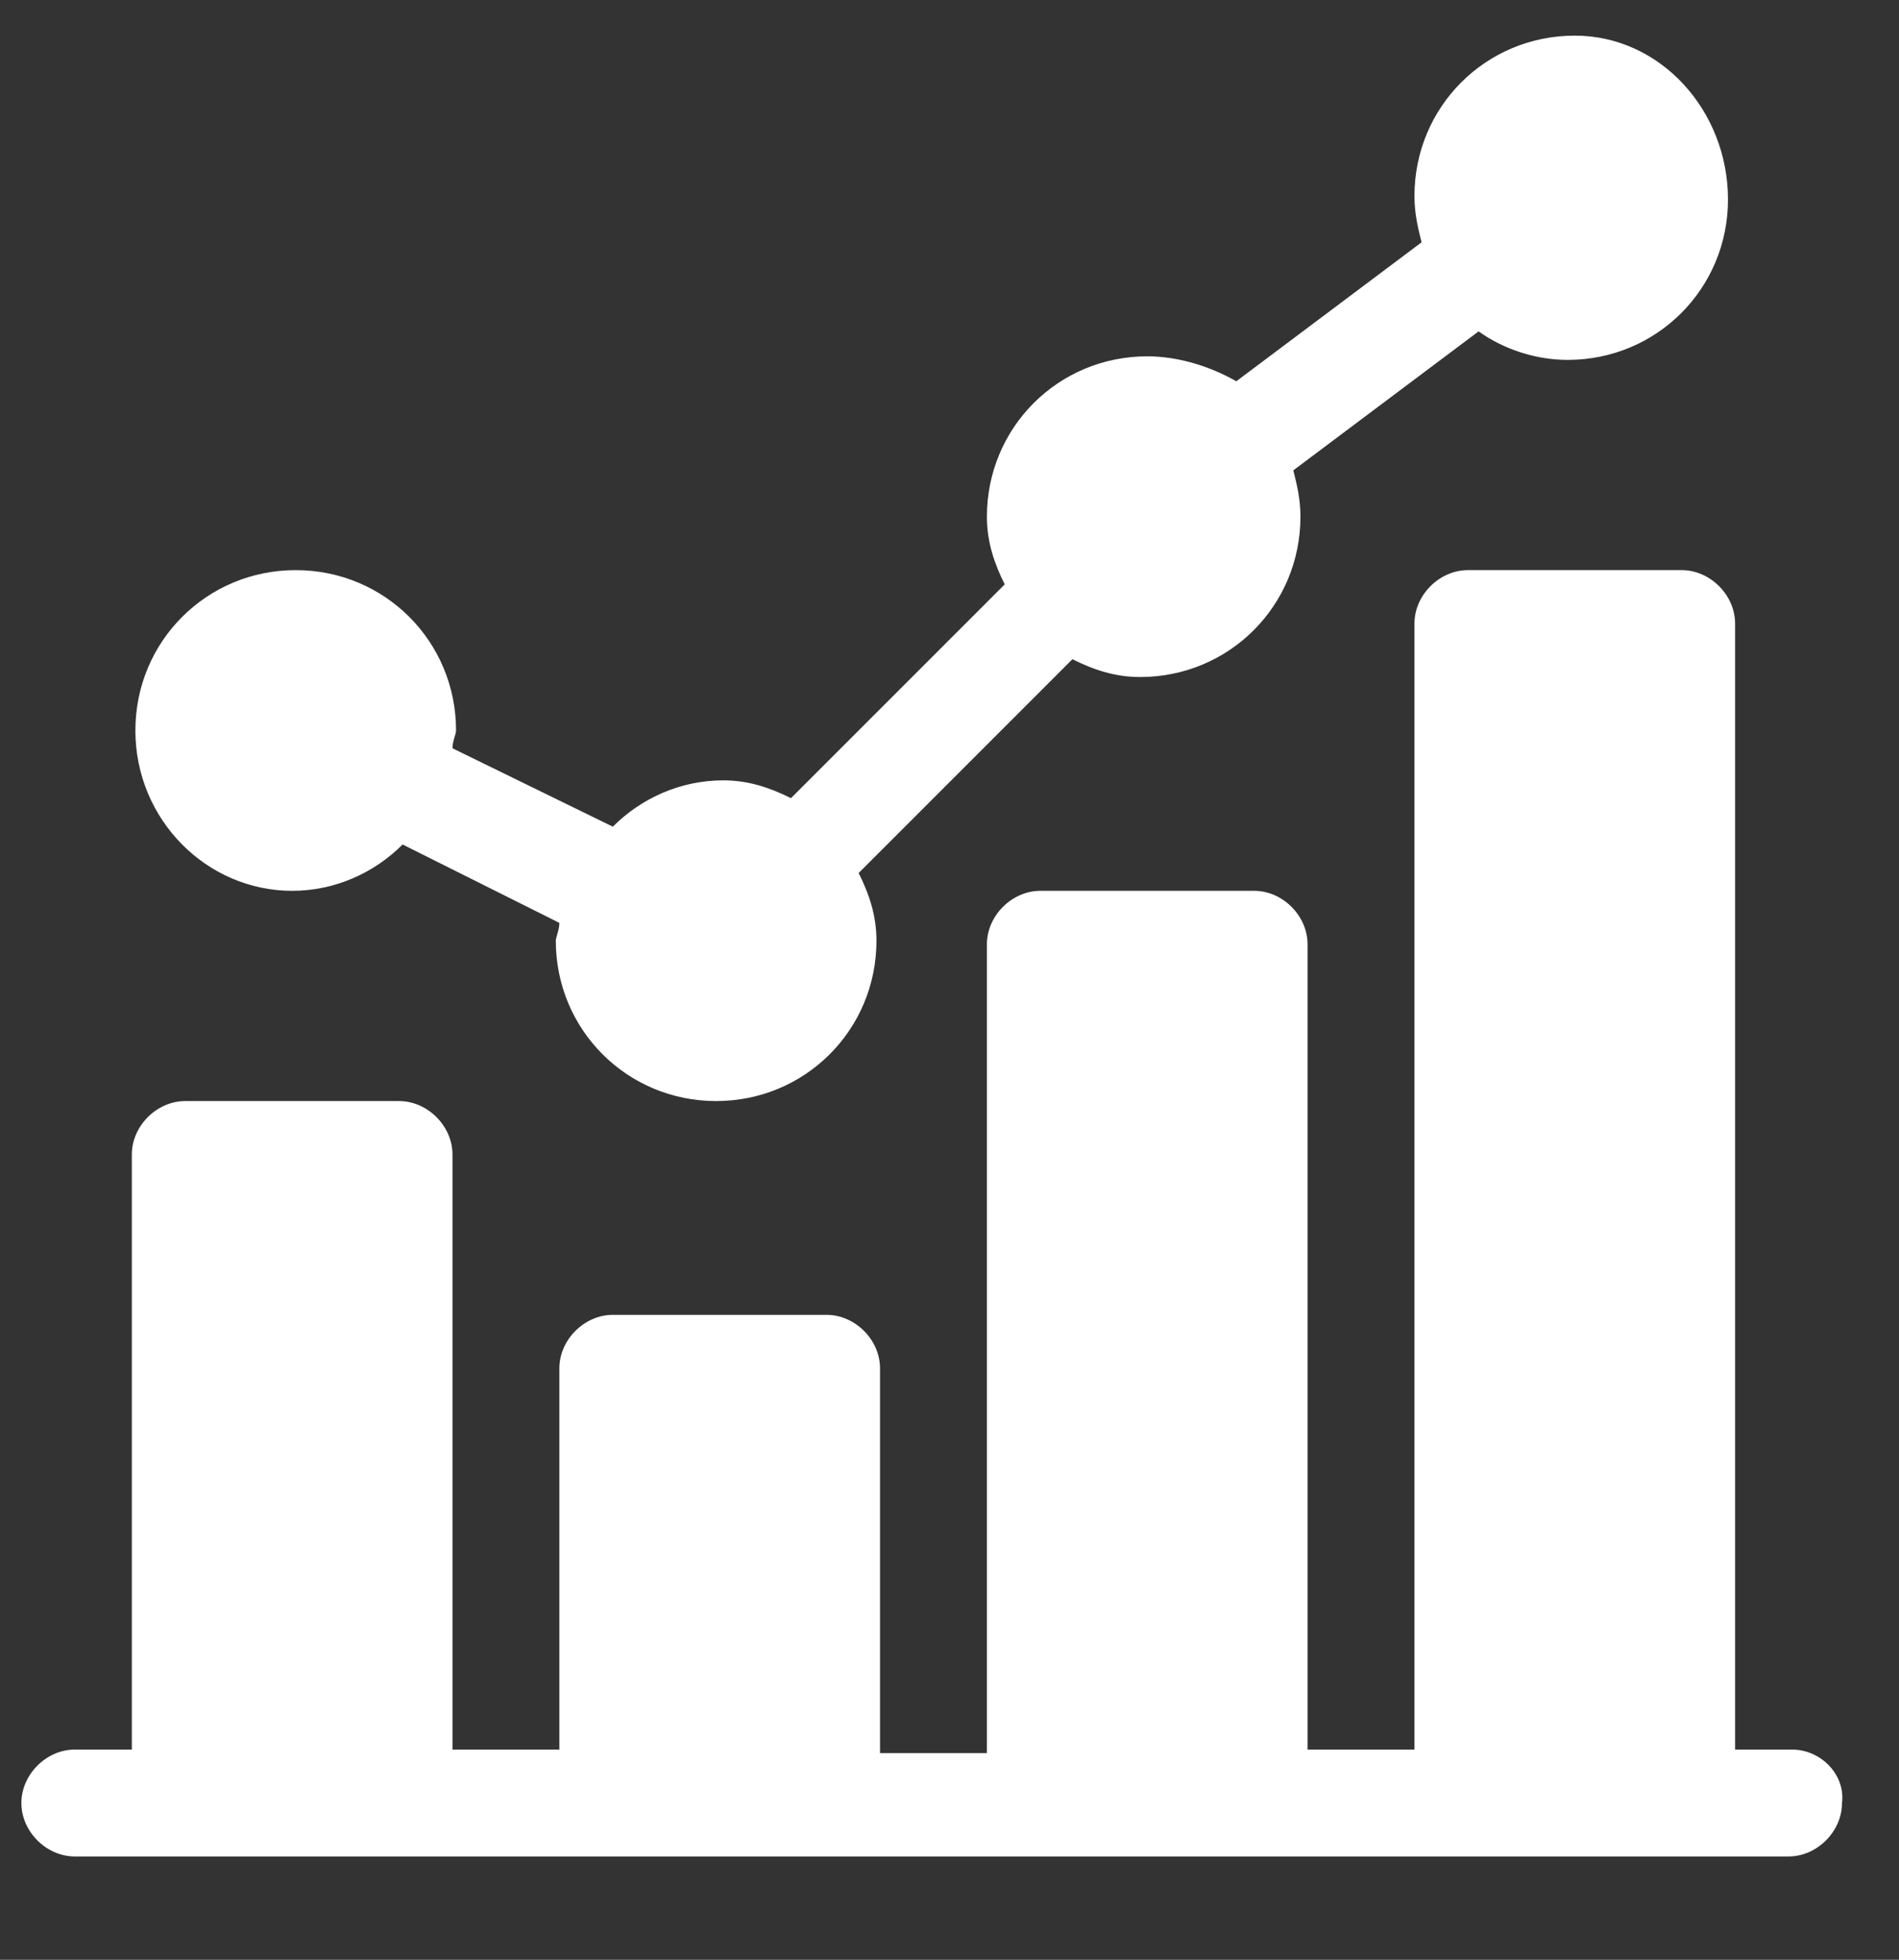 <?xml version="1.0" encoding="utf-8"?>
<!-- Generator: Adobe Illustrator 19.0.0, SVG Export Plug-In . SVG Version: 6.00 Build 0)  -->
<svg version="1.1" id="Layer_1" xmlns="http://www.w3.org/2000/svg" xmlns:xlink="http://www.w3.org/1999/xlink" x="0px" y="0px"
	 viewBox="0 0 53.3 55" style="enable-background:new 0 0 53.3 55;" xml:space="preserve">
<rect x="0" y="0" width="53.3" height="55" fill="#333333" stroke="none"/>
<style type="text/css">
	.st0{fill:#FFFFFF;}
</style>
<g id="XMLID_14066_">
	<path id="XMLID_14070_" class="st0" d="M8.2,25c1.2,0,2.3-0.5,3.1-1.3l4.4,2.2c0,0.2-0.1,0.4-0.1,0.5c0,2.5,2,4.5,4.5,4.5
		c2.5,0,4.5-2,4.5-4.5c0-0.7-0.2-1.3-0.5-1.9l6-6c0.6,0.3,1.2,0.5,1.9,0.5c2.5,0,4.5-2,4.5-4.5c0-0.5-0.1-0.9-0.2-1.3l5.2-3.9
		c0.7,0.5,1.6,0.8,2.5,0.8c2.5,0,4.5-2,4.5-4.5S46.6,1,44.2,1c-2.5,0-4.5,2-4.5,4.5c0,0.5,0.1,0.9,0.2,1.3l-5.2,3.9
		C34,10.3,33.1,10,32.2,10c-2.5,0-4.5,2-4.5,4.5c0,0.7,0.2,1.3,0.5,1.9l-6,6c-0.6-0.3-1.2-0.5-1.9-0.5c-1.2,0-2.3,0.5-3.1,1.3
		L12.7,21c0-0.2,0.1-0.4,0.1-0.5c0-2.5-2-4.5-4.5-4.5c-2.5,0-4.5,2-4.5,4.5S5.8,25,8.2,25L8.2,25z M8.2,25"/>
	<path id="XMLID_14067_" class="st0" d="M50.3,49.1h-1.6V17.5c0-0.8-0.7-1.5-1.5-1.5h-6c-0.8,0-1.5,0.7-1.5,1.5v31.6h-3V26.5
		c0-0.8-0.7-1.5-1.5-1.5h-6c-0.8,0-1.5,0.7-1.5,1.5v22.7h-3V38.4c0-0.8-0.7-1.5-1.5-1.5h-6c-0.8,0-1.5,0.7-1.5,1.5v10.7h-3V32.4
		c0-0.8-0.7-1.5-1.5-1.5h-6c-0.8,0-1.5,0.7-1.5,1.5v16.7H2.1c-0.8,0-1.5,0.7-1.5,1.5c0,0.8,0.7,1.5,1.5,1.5h48.1
		c0.8,0,1.5-0.7,1.5-1.5C51.8,49.8,51.1,49.1,50.3,49.1L50.3,49.1z M50.3,49.1"/>
</g>
</svg>
